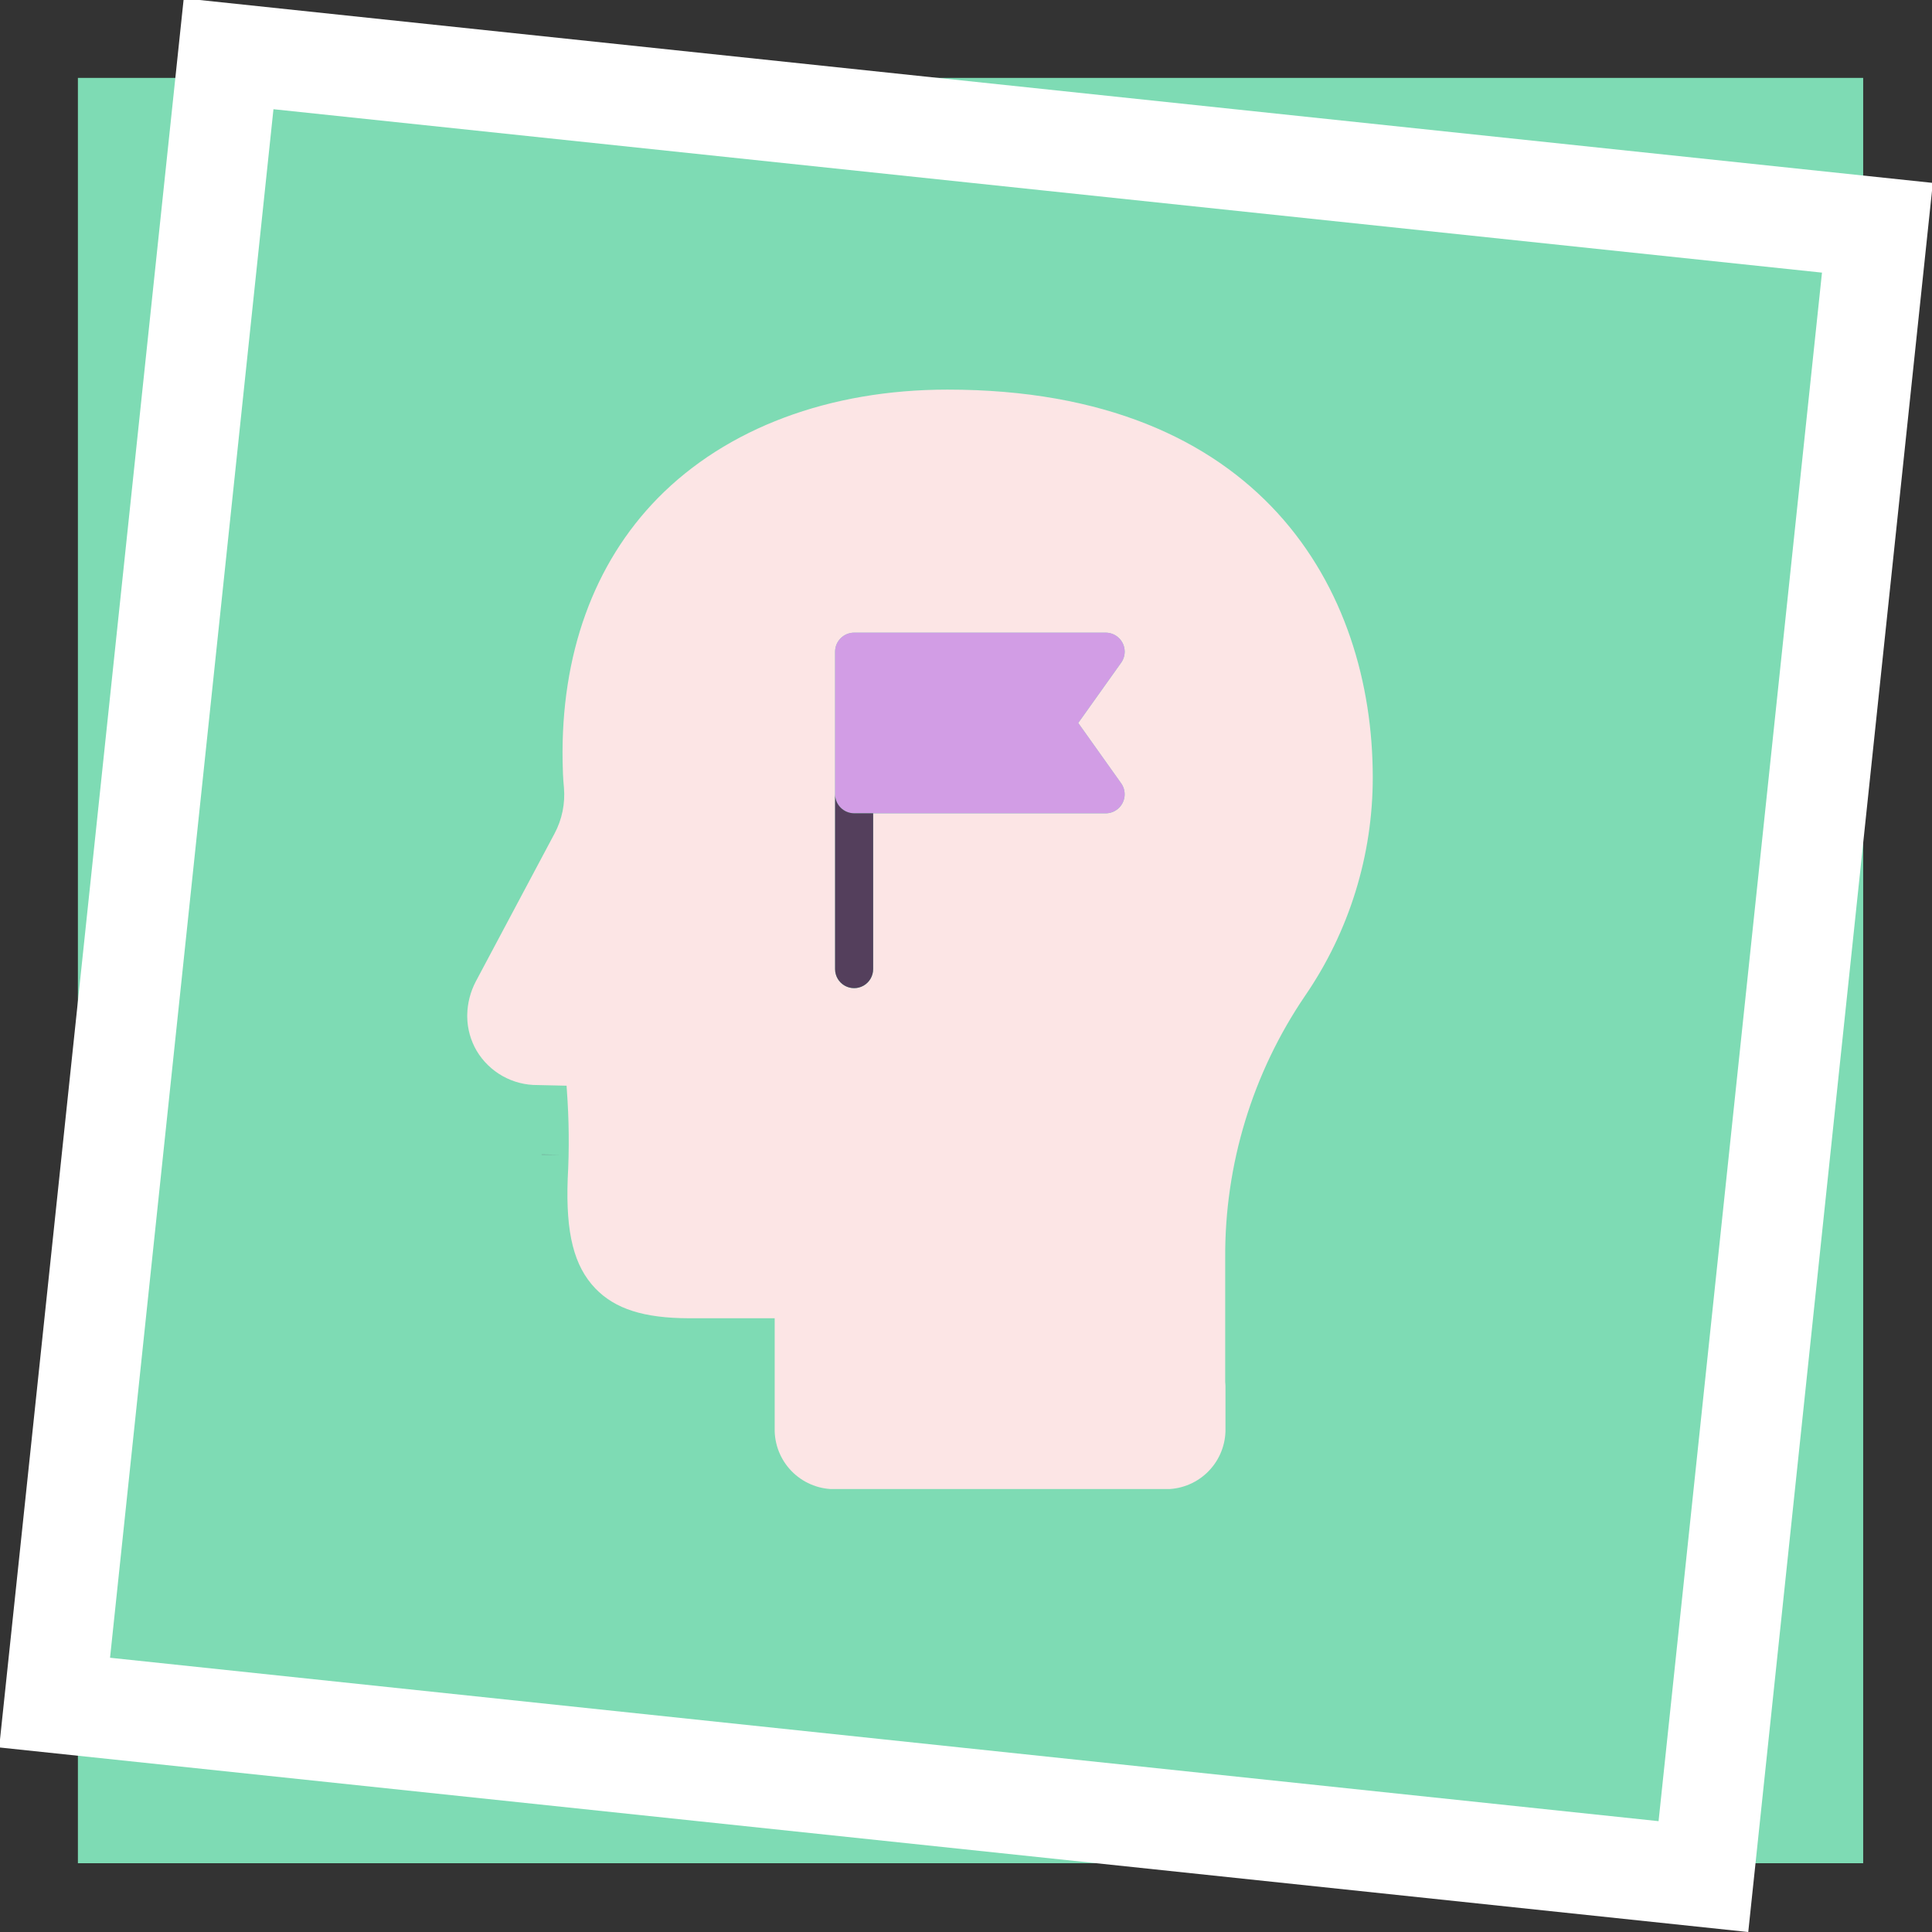 <svg xmlns="http://www.w3.org/2000/svg" xmlns:xlink="http://www.w3.org/1999/xlink" width="124" height="124.001" viewBox="0 0 124 124.001">
  <rect x="0" y="0" width="124" height="124.001" fill="#333333" stroke="none"/>
  <defs>
    <clipPath id="clip-path">
      <rect id="Rectángulo_378056" data-name="Rectángulo 378056" width="114.583" height="114.583" transform="translate(0)" fill="#7edbb4" stroke="#707070" stroke-width="1"/>
    </clipPath>
    <clipPath id="clip-path-2">
      <rect id="Rectángulo_379510" data-name="Rectángulo 379510" width="79" height="79" transform="translate(1178 1172)" fill="#fff" stroke="#707070" stroke-width="1"/>
    </clipPath>
    <clipPath id="clip-path-3">
      <rect id="Rectángulo_379506" data-name="Rectángulo 379506" width="73.245" height="74.043" fill="none"/>
    </clipPath>
    <clipPath id="clip-path-4">
      <path id="Trazado_642355" data-name="Trazado 642355" d="M23.609,37.194V16.819A1.225,1.225,0,0,1,24.831,15.6H40.974a1.22,1.22,0,0,1,.994,1.932l-2.752,3.864,2.752,3.869a1.222,1.222,0,0,1-.994,1.932H26.053v10a1.222,1.222,0,1,1-2.444,0M30.826,0C23.241,0,16.646,2.473,12.232,6.964,8.114,11.166,6,17.013,6.122,23.892c.008.478.025,1.049.085,1.653A5.3,5.3,0,0,1,5.6,28.5c-.736,1.374-2.008,3.771-5.044,9.475A4.809,4.809,0,0,0,0,40.128v.135a4.439,4.439,0,0,0,.6,2.165,4.507,4.507,0,0,0,3.924,2.207l1.852.042.017.271a44.2,44.2,0,0,1,.055,5.716c-.127,3.492.4,5.585,1.772,7.023,1.273,1.323,3.124,1.907,6,1.915h5.513V66.87a3.829,3.829,0,0,0,3.945,3.7H44.724a3.825,3.825,0,0,0,3.941-3.7v-2.9c0-.1-.008-.186-.017-.275V55.755a29.611,29.611,0,0,1,5.12-16.84,24.751,24.751,0,0,0,4.351-14.033C58.118,12.857,50.947,0,30.826,0Z" fill="#fce5e5"/>
    </clipPath>
    <clipPath id="clip-path-5">
      <path id="Trazado_642356" data-name="Trazado 642356" d="M6.806,3.689A1.225,1.225,0,0,0,5.584,4.911V14.06a1.229,1.229,0,0,0,1.222,1.226H22.948a1.222,1.222,0,0,0,.994-1.932L21.19,9.486l2.752-3.864a1.22,1.22,0,0,0-.994-1.932Z" transform="translate(-5.584 -3.689)" fill="#d29de5"/>
    </clipPath>
    <clipPath id="clip-path-6">
      <path id="Trazado_642357" data-name="Trazado 642357" d="M5.584,17.367a1.222,1.222,0,1,0,2.444,0v-10H6.806A1.229,1.229,0,0,1,5.584,6.142Z" transform="translate(-5.584 -6.142)" fill="#543f5c"/>
    </clipPath>
  </defs>
  <g id="Grupo_1075365" data-name="Grupo 1075365" transform="translate(-319 -1148.999)">
    <g id="Grupo_1072817" data-name="Grupo 1072817" transform="translate(54 -4132.583)">
      <g id="Enmascarar_grupo_154435" data-name="Enmascarar grupo 154435" transform="translate(270 5286.583)" clip-path="url(#clip-path)">
        <rect id="Imagen_21" data-name="Imagen 21" width="128.145" height="124.067" transform="translate(-6.537 -2.952)" fill="#7edbb4"/>
      </g>
      <path id="Sustracción_167" data-name="Sustracción 167" d="M112.825,112.826H0V0H112.825V112.825ZM6.468,6.468v99.888h99.887V6.468Z" transform="matrix(-0.995, -0.105, 0.105, -0.995, 377.207, 5405.583)" fill="#fff"/>
    </g>
    <g id="Enmascarar_grupo_1074780" data-name="Enmascarar grupo 1074780" transform="translate(-837)" clip-path="url(#clip-path-2)">
      <g id="Grupo_1075133" data-name="Grupo 1075133" transform="translate(1181 1174)">
        <g id="Grupo_1075126" data-name="Grupo 1075126" transform="translate(0.001 0.005)">
          <g id="Grupo_1075125" data-name="Grupo 1075125" transform="translate(0 0)" clip-path="url(#clip-path-3)">
            <path id="Trazado_642354" data-name="Trazado 642354" d="M2.159,10.832H3.348c-.4-.009-.794-.009-1.2-.018Z" transform="translate(7.61 38.274)" fill="#64737a"/>
          </g>
        </g>
        <g id="Grupo_1075140" data-name="Grupo 1075140" transform="translate(4.988 0.005)">
          <g id="Grupo_1075135" data-name="Grupo 1075135">
            <g id="Grupo_1075134" data-name="Grupo 1075134" clip-path="url(#clip-path-4)">
              <rect id="Rectángulo_379511" data-name="Rectángulo 379511" width="58.118" height="70.565" transform="translate(0 -0.002)" fill="#fce5e5"/>
            </g>
          </g>
          <g id="Grupo_1075137" data-name="Grupo 1075137" transform="translate(23.609 15.597)">
            <g id="Grupo_1075136" data-name="Grupo 1075136" clip-path="url(#clip-path-5)">
              <rect id="Rectángulo_379512" data-name="Rectángulo 379512" width="18.658" height="11.597" transform="translate(0 -0.002)" fill="#d29de5"/>
            </g>
          </g>
          <g id="Grupo_1075139" data-name="Grupo 1075139" transform="translate(23.609 25.968)">
            <g id="Grupo_1075138" data-name="Grupo 1075138" clip-path="url(#clip-path-6)">
              <rect id="Rectángulo_379513" data-name="Rectángulo 379513" width="2.444" height="12.447" transform="translate(0 -0.002)" fill="#543f5c"/>
            </g>
          </g>
        </g>
      </g>
    </g>
  </g>
</svg>
